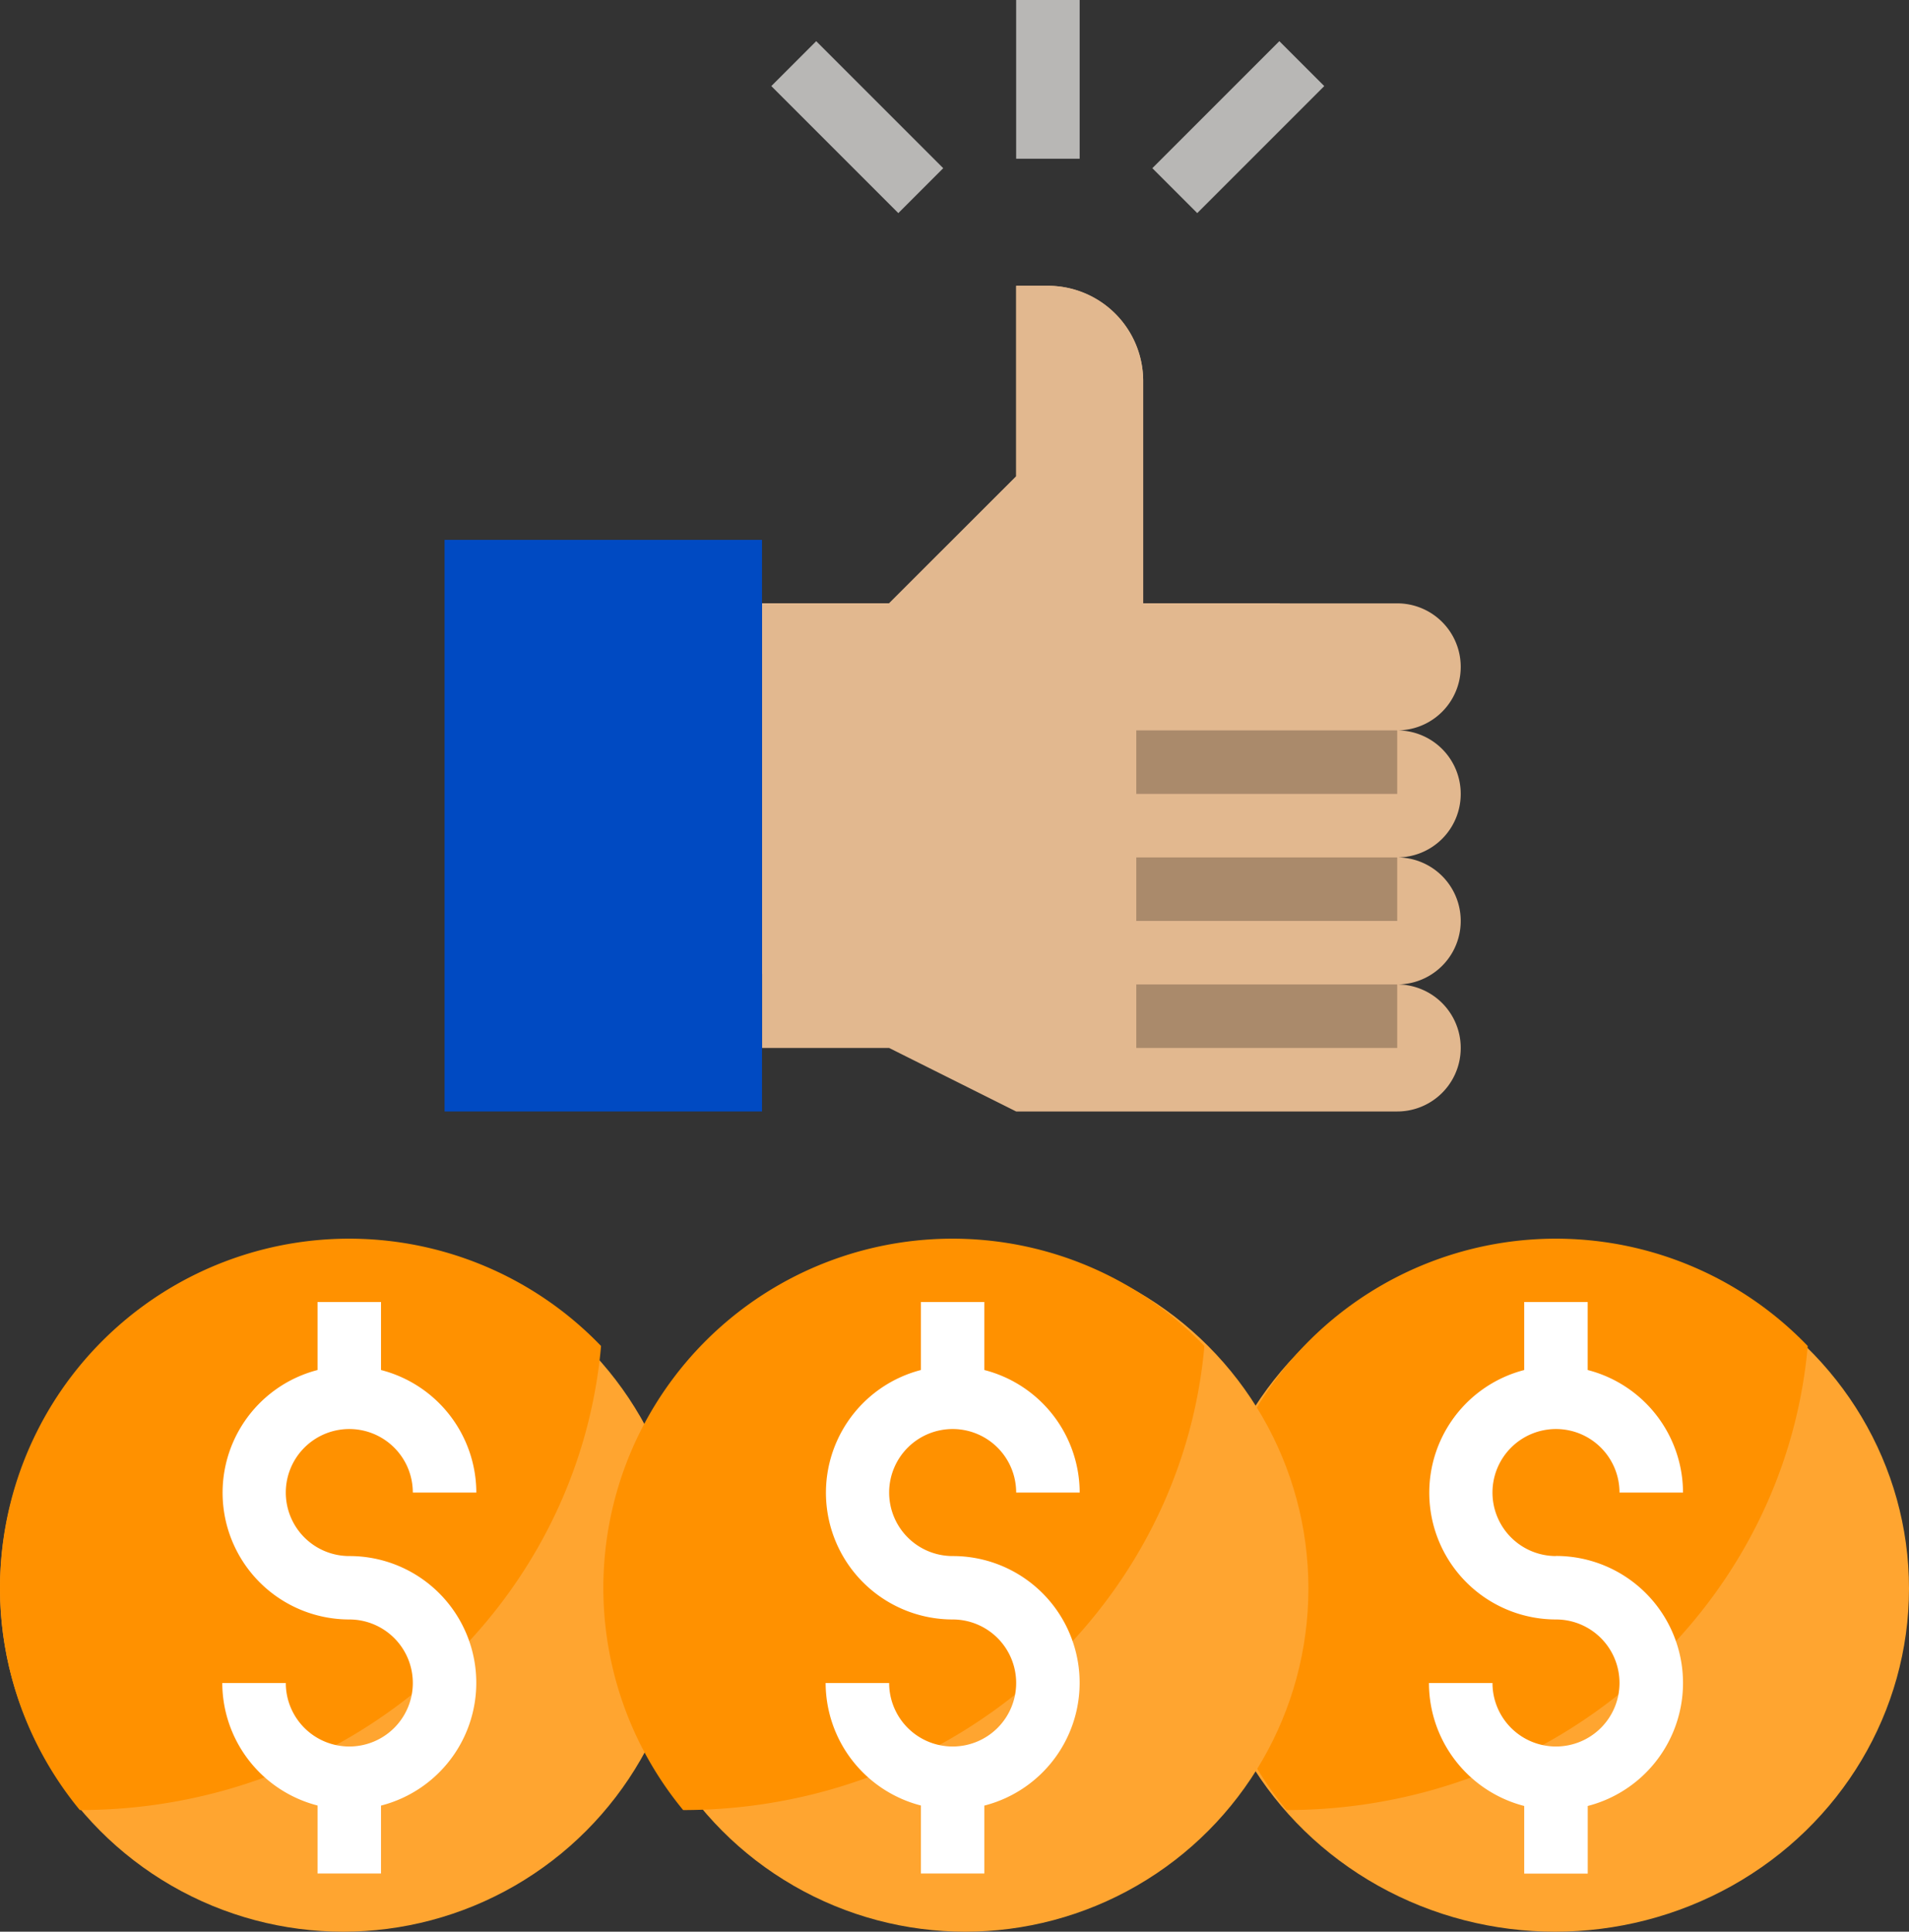 <svg xmlns="http://www.w3.org/2000/svg" width="89" height="90.054" viewBox="0 0 89 90.054">
  <rect x="0" y="0" width="89" height="90.054" fill="#333333" stroke="none"/>
  <g id="percent" transform="translate(-2 -1)">
    <path id="Path_11883" data-name="Path 11883" d="M58.57,33.687a2.96,2.96,0,0,0-2.961-2.961,2.961,2.961,0,0,0,0-5.922H43.765V14.441A4.441,4.441,0,0,0,39.324,10h-1.48v8.883L31.922,24.8H26V45.531h5.922l5.922,2.961H55.609a2.961,2.961,0,0,0,0-5.922,2.961,2.961,0,0,0,0-5.922A2.96,2.96,0,0,0,58.57,33.687Z" transform="translate(11.531 4.324)" fill="#e2b88f"/>
    <path id="Path_11884" data-name="Path 11884" d="M50.148,24.8H43.765V14.441A4.441,4.441,0,0,0,39.324,10h-1.48v8.883L31.922,24.8H26v17.28C36.943,40.3,45.973,33.678,50.148,24.8Z" transform="translate(11.531 4.324)" fill="#e2b88f"/>
    <path id="Path_11885" data-name="Path 11885" d="M16,18H30.8V44.648H16Z" transform="translate(6.726 8.168)" fill="#004ac2"/>
    <ellipse id="Ellipse_23" data-name="Ellipse 23" cx="16.5" cy="16" rx="16.5" ry="16" transform="translate(58 59.054)" fill="#ffa530"/>
    <path id="Path_11886" data-name="Path 11886" d="M43.722,66.647c12.767-.01,23.225-9.521,24.3-21.634a16.279,16.279,0,0,0-24.3,21.634Z" transform="translate(18.257 18.737)" fill="#ff9100"/>
    <circle id="Ellipse_24" data-name="Ellipse 24" cx="16" cy="16" r="16" transform="translate(2 59.054)" fill="#ffa530"/>
    <path id="Path_11887" data-name="Path 11887" d="M5.722,66.647c12.767-.01,23.225-9.521,24.3-21.634a16.279,16.279,0,0,0-24.3,21.634Z" transform="translate(0 18.737)" fill="#ff9100"/>
    <circle id="Ellipse_25" data-name="Ellipse 25" cx="16" cy="16" r="16" transform="translate(31 59.054)" fill="#ffa530"/>
    <path id="Path_11888" data-name="Path 11888" d="M24.722,66.647c12.767-.01,23.225-9.521,24.3-21.634a16.279,16.279,0,0,0-24.3,21.634Z" transform="translate(9.128 18.737)" fill="#ff9100"/>
    <path id="Path_11889" data-name="Path 11889" d="M33.922,53.844a2.961,2.961,0,1,1,2.961-2.961h2.961A5.915,5.915,0,0,0,35.4,45.171V42H32.441v3.171A5.909,5.909,0,0,0,33.922,56.8a2.961,2.961,0,1,1-2.961,2.961H28a5.915,5.915,0,0,0,4.441,5.712v3.171H35.4V65.477a5.909,5.909,0,0,0-1.48-11.633Z" transform="translate(12.492 19.698)" fill="#fff"/>
    <g id="Group_17885" data-name="Group 17885" transform="translate(68.62 61.698)">
      <path id="Path_11890" data-name="Path 11890" d="M52.922,53.844a2.961,2.961,0,1,1,2.961-2.961h2.961A5.915,5.915,0,0,0,54.4,45.171V42H51.441v3.171A5.909,5.909,0,0,0,52.922,56.8a2.961,2.961,0,1,1-2.961,2.961H47a5.922,5.922,0,1,0,5.922-5.922Z" transform="translate(-47 -42)" fill="#fff"/>
      <g id="Group_17884" data-name="Group 17884" transform="translate(4.441 22.207)">
        <path id="Path_11891" data-name="Path 11891" d="M50,57h2.961v4.441H50Z" transform="translate(-50 -57)" fill="#fff"/>
      </g>
    </g>
    <path id="Path_11892" data-name="Path 11892" d="M14.922,53.844a2.961,2.961,0,1,1,2.961-2.961h2.961A5.915,5.915,0,0,0,16.4,45.171V42H13.441v3.171A5.909,5.909,0,0,0,14.922,56.8a2.961,2.961,0,1,1-2.961,2.961H9a5.915,5.915,0,0,0,4.441,5.712v3.171H16.4V65.477a5.909,5.909,0,0,0-1.48-11.633Z" transform="translate(3.363 19.698)" fill="#fff"/>
    <g id="Group_17886" data-name="Group 17886" transform="translate(49.374 1)">
      <path id="Path_11893" data-name="Path 11893" d="M34,1h2.961V8.4H34Z" transform="translate(-34 -1)" fill="#b8b7b5"/>
    </g>
    <g id="Group_17887" data-name="Group 17887" transform="translate(55.723 2.92)">
      <path id="Path_11894" data-name="Path 11894" d="M0,0H8.375V2.961H0Z" transform="translate(0 5.921) rotate(-45)" fill="#b8b7b5"/>
    </g>
    <g id="Group_17888" data-name="Group 17888" transform="translate(37.959 2.92)">
      <path id="Path_11895" data-name="Path 11895" d="M0,0H2.961V8.375H0Z" transform="translate(0 2.093) rotate(-45)" fill="#b8b7b5"/>
    </g>
    <g id="Group_17889" data-name="Group 17889" transform="translate(54.975 35.05)">
      <path id="Path_11896" data-name="Path 11896" d="M37.783,24H49.948v2.961H37.783Z" transform="translate(-37.783 -24)" fill="#aa8a6b"/>
    </g>
    <g id="Group_17890" data-name="Group 17890" transform="translate(54.975 40.972)">
      <path id="Path_11897" data-name="Path 11897" d="M37.783,28H49.948v2.961H37.783Z" transform="translate(-37.783 -28)" fill="#aa8a6b"/>
    </g>
    <g id="Group_17891" data-name="Group 17891" transform="translate(54.975 46.894)">
      <path id="Path_11898" data-name="Path 11898" d="M37.783,32H49.948v2.961H37.783Z" transform="translate(-37.783 -32)" fill="#aa8a6b"/>
    </g>
  </g>
</svg>
